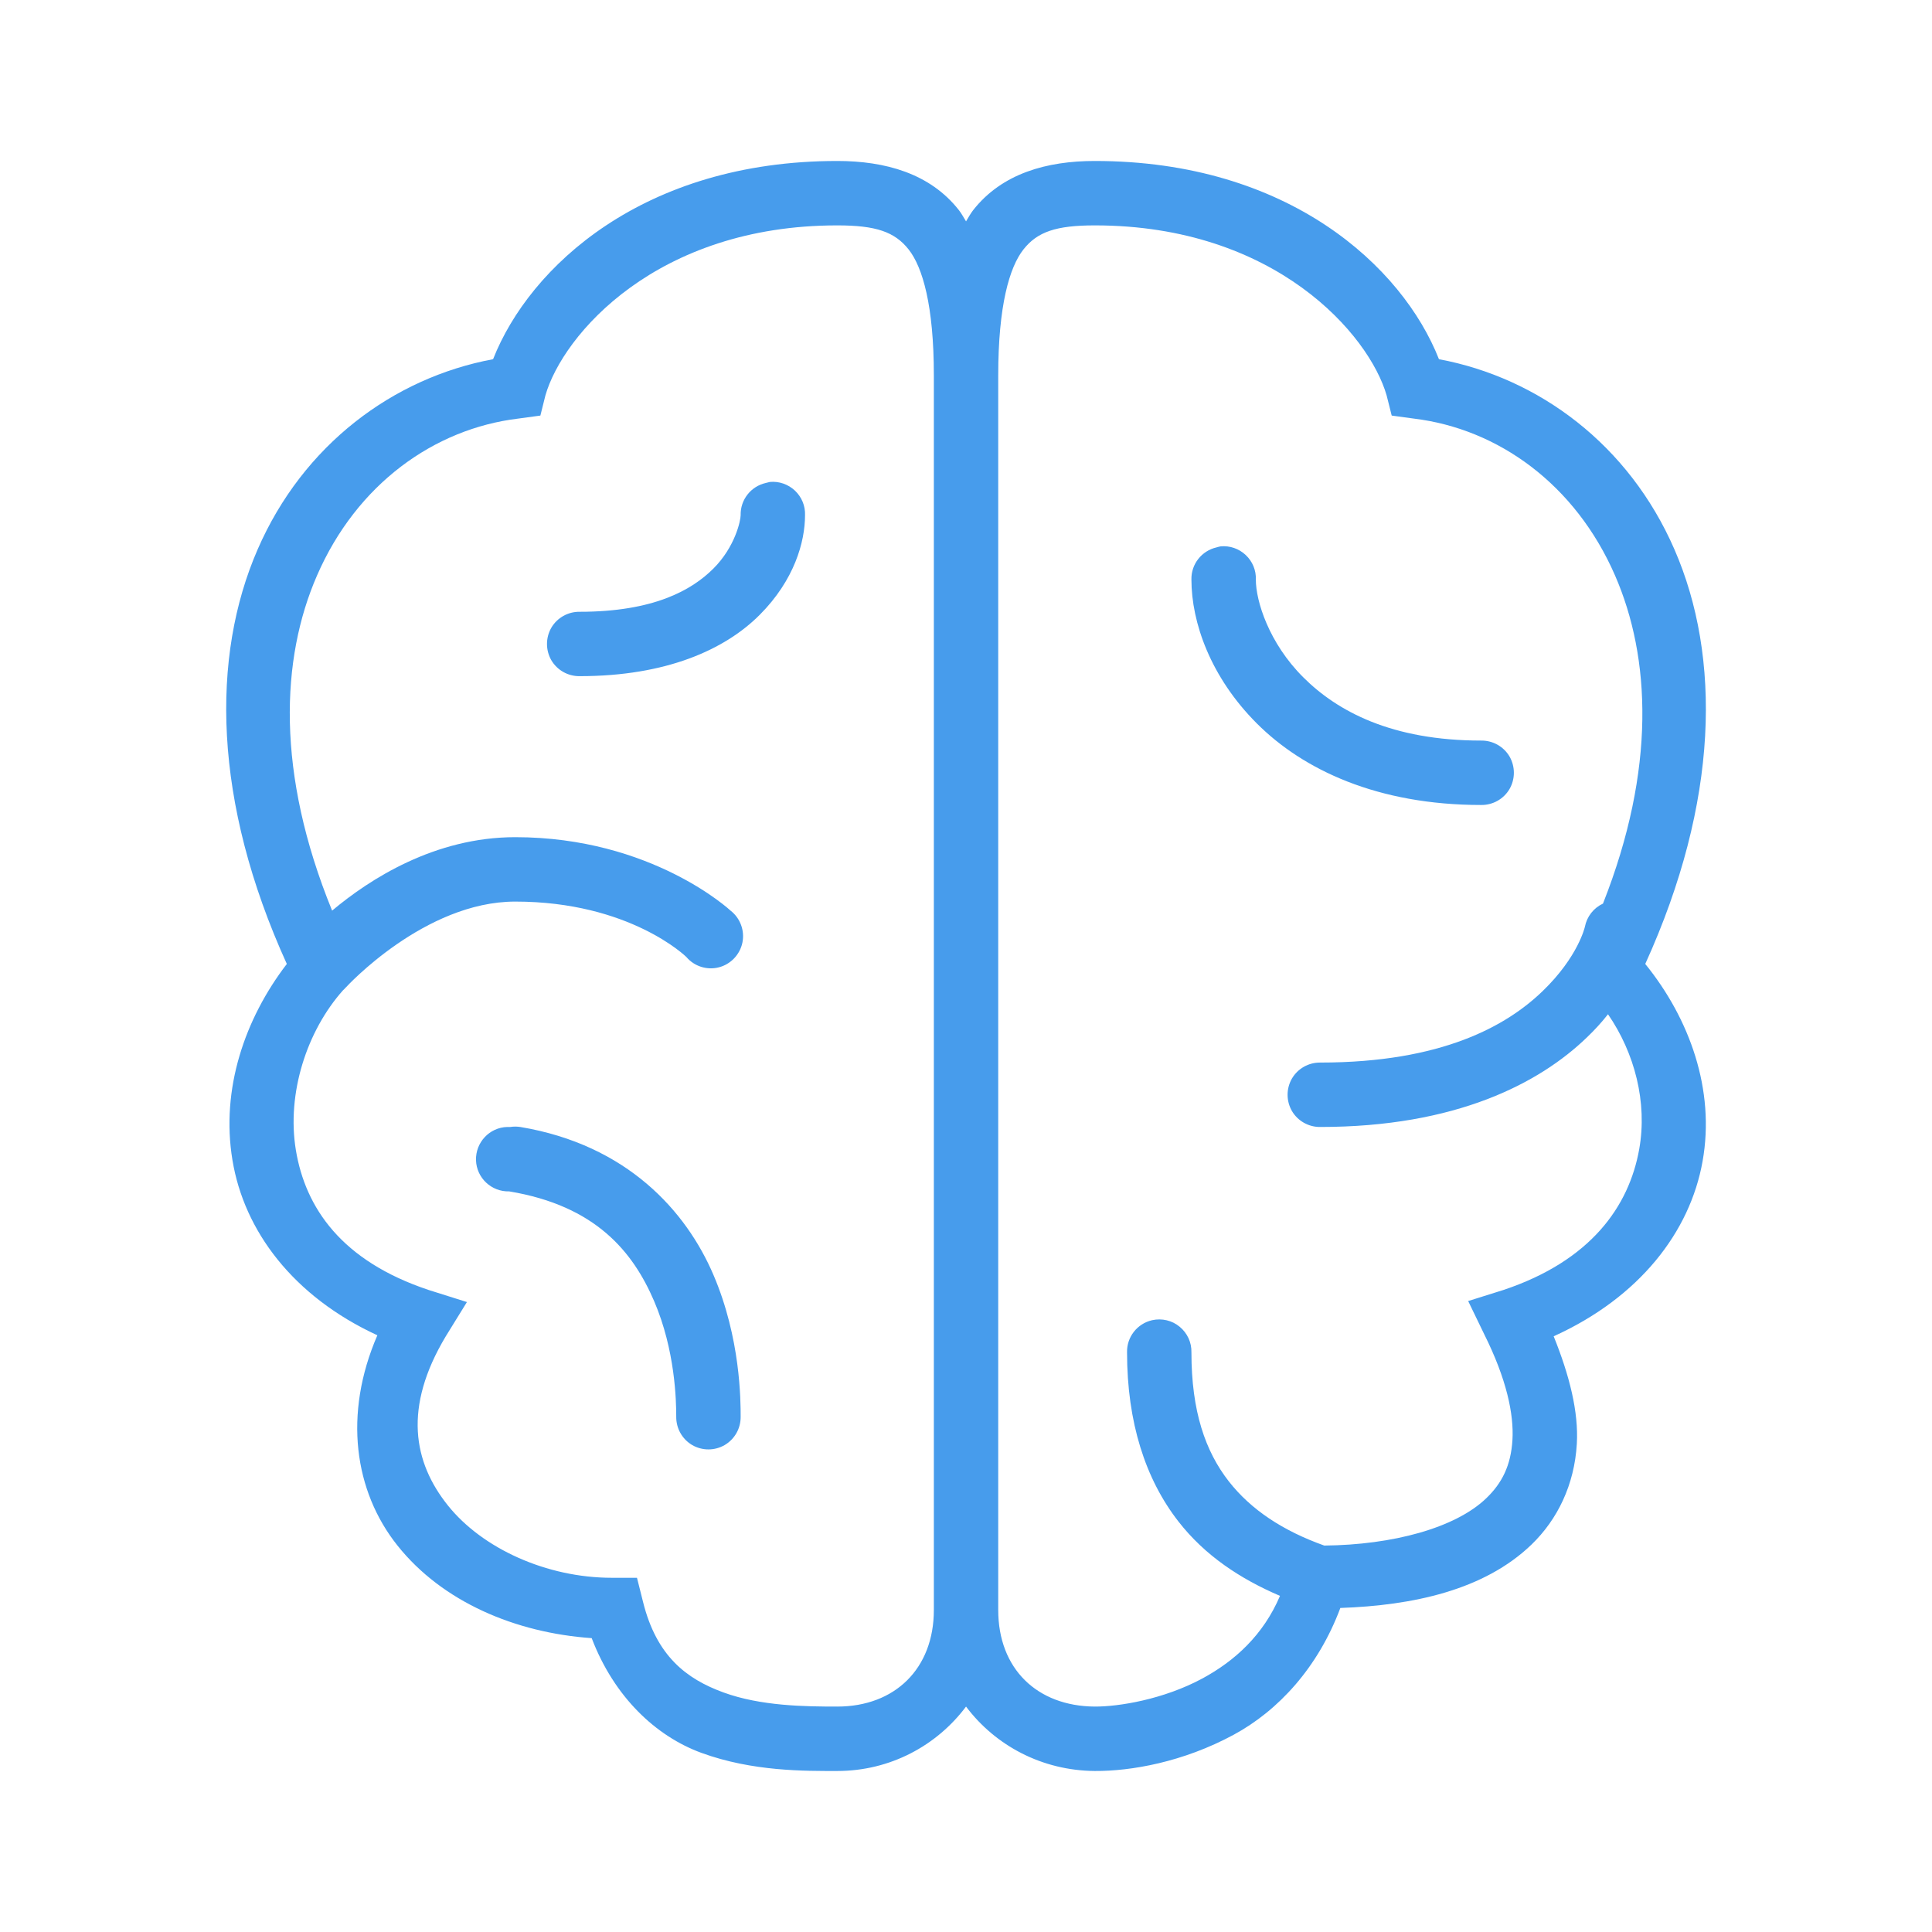 <svg width="50" height="50" viewBox="0 0 50 50" fill="none" xmlns="http://www.w3.org/2000/svg">
<g clip-path="url(#clip0_3715_4914)">
<path d="M21.668 4.166C16.658 4.166 13.705 6.897 12.761 9.296C10.177 9.778 7.846 11.51 6.668 14.218C5.457 16.998 5.509 20.738 7.423 24.947C6.339 26.36 5.71 28.18 6.016 30.025C6.316 31.848 7.579 33.547 9.766 34.557C8.881 36.601 9.168 38.596 10.287 39.999C11.449 41.458 13.341 42.258 15.313 42.395C15.896 43.922 16.977 44.934 18.152 45.364C19.48 45.849 20.831 45.833 21.668 45.833C23.038 45.833 24.242 45.178 25.001 44.166C25.759 45.175 26.967 45.823 28.334 45.833C29.265 45.839 30.616 45.605 31.928 44.895C33.084 44.27 34.112 43.154 34.688 41.614C36.557 41.549 38.406 41.158 39.636 39.973C40.31 39.322 40.746 38.424 40.808 37.369C40.857 36.536 40.616 35.592 40.209 34.583C42.423 33.58 43.738 31.887 44.063 30.051C44.392 28.209 43.728 26.363 42.579 24.947C44.493 20.738 44.545 16.998 43.334 14.218C42.156 11.51 39.825 9.778 37.24 9.296C36.296 6.897 33.344 4.166 28.334 4.166C27.097 4.166 25.932 4.485 25.183 5.442C25.115 5.53 25.059 5.634 25.001 5.729C24.942 5.634 24.887 5.53 24.819 5.442C24.07 4.485 22.904 4.166 21.668 4.166ZM21.668 5.833C22.67 5.833 23.155 5.999 23.517 6.458C23.878 6.917 24.168 7.913 24.168 9.713V41.666C24.168 43.186 23.158 44.166 21.668 44.166C20.837 44.166 19.688 44.153 18.725 43.801C17.761 43.45 16.99 42.857 16.642 41.458L16.485 40.833H15.834C14.145 40.833 12.481 40.074 11.589 38.958C10.697 37.841 10.431 36.428 11.537 34.583L12.084 33.697L11.095 33.385C8.835 32.633 7.904 31.256 7.657 29.765C7.416 28.3 7.937 26.682 8.881 25.624C8.901 25.608 8.917 25.592 8.933 25.572L8.959 25.546C8.959 25.546 10.984 23.333 13.334 23.333C16.303 23.333 17.761 24.765 17.761 24.765C17.966 25.009 18.295 25.113 18.601 25.035C18.91 24.957 19.148 24.706 19.213 24.397C19.278 24.085 19.158 23.762 18.907 23.567C18.907 23.567 16.873 21.666 13.334 21.666C11.254 21.666 9.568 22.75 8.595 23.567C7.14 20.003 7.266 17.047 8.204 14.895C9.233 12.529 11.235 11.096 13.412 10.833L13.985 10.755L14.115 10.234C14.565 8.665 16.993 5.833 21.668 5.833ZM28.334 5.833C33.009 5.833 35.437 8.665 35.886 10.234L36.017 10.755L36.589 10.833C38.767 11.096 40.769 12.529 41.798 14.895C42.719 17.011 42.862 19.898 41.485 23.385C41.241 23.499 41.069 23.72 41.017 23.984C41.017 23.984 40.847 24.759 39.923 25.65C38.998 26.542 37.328 27.499 34.167 27.499C33.868 27.496 33.588 27.652 33.435 27.913C33.285 28.173 33.285 28.492 33.435 28.753C33.588 29.013 33.868 29.169 34.167 29.166C37.673 29.166 39.835 28.04 41.069 26.848C41.28 26.646 41.456 26.451 41.615 26.249C42.306 27.252 42.638 28.531 42.423 29.739C42.159 31.223 41.169 32.63 38.907 33.385L37.996 33.671L38.412 34.531C38.992 35.693 39.181 36.601 39.142 37.265C39.102 37.929 38.871 38.385 38.464 38.775C37.667 39.544 36.039 39.983 34.272 39.999C33.204 39.618 32.374 39.072 31.798 38.333C31.195 37.558 30.834 36.526 30.834 34.999C30.841 34.742 30.727 34.498 30.528 34.335C30.333 34.172 30.069 34.111 29.819 34.166C29.431 34.254 29.158 34.602 29.168 34.999C29.168 36.806 29.64 38.274 30.496 39.374C31.183 40.257 32.094 40.859 33.126 41.301C32.696 42.314 31.957 42.984 31.121 43.437C30.108 43.984 28.946 44.169 28.334 44.166C26.837 44.156 25.834 43.186 25.834 41.666V9.713C25.834 7.913 26.124 6.917 26.485 6.458C26.846 5.999 27.332 5.833 28.334 5.833ZM19.923 12.473C19.887 12.48 19.851 12.49 19.819 12.499C19.431 12.587 19.158 12.935 19.168 13.333C19.168 13.473 19.024 14.153 18.464 14.713C17.904 15.273 16.918 15.833 15.001 15.833C14.701 15.829 14.421 15.986 14.268 16.246C14.119 16.506 14.119 16.826 14.268 17.086C14.421 17.346 14.701 17.503 15.001 17.499C17.25 17.499 18.767 16.809 19.662 15.911C20.558 15.012 20.834 14.026 20.834 13.333C20.844 13.092 20.746 12.861 20.574 12.698C20.398 12.532 20.16 12.45 19.923 12.473ZM31.589 14.14C31.554 14.146 31.518 14.156 31.485 14.166C31.098 14.254 30.824 14.602 30.834 14.999C30.834 16.109 31.329 17.525 32.527 18.723C33.725 19.921 35.649 20.833 38.334 20.833C38.634 20.836 38.914 20.68 39.067 20.419C39.216 20.159 39.216 19.84 39.067 19.579C38.914 19.319 38.634 19.163 38.334 19.166C36.02 19.166 34.61 18.411 33.725 17.525C32.839 16.64 32.501 15.556 32.501 14.999C32.511 14.758 32.413 14.527 32.24 14.365C32.065 14.199 31.827 14.117 31.589 14.14ZM13.126 29.166C12.667 29.179 12.306 29.566 12.319 30.025C12.332 30.484 12.719 30.846 13.178 30.833C15.418 31.204 16.381 32.398 16.928 33.671C17.475 34.944 17.501 36.249 17.501 36.666C17.498 36.965 17.654 37.245 17.914 37.398C18.175 37.548 18.494 37.548 18.754 37.398C19.015 37.245 19.171 36.965 19.168 36.666C19.168 36.253 19.168 34.638 18.464 32.994C17.761 31.35 16.235 29.628 13.464 29.166C13.377 29.153 13.292 29.153 13.204 29.166C13.178 29.166 13.152 29.166 13.126 29.166Z" fill="#479CEC"/>
</g>
<defs>
<clipPath id="clip0_3715_4914">
<rect width="50" height="50" fill="white"/>
</clipPath>
</defs>
</svg>
